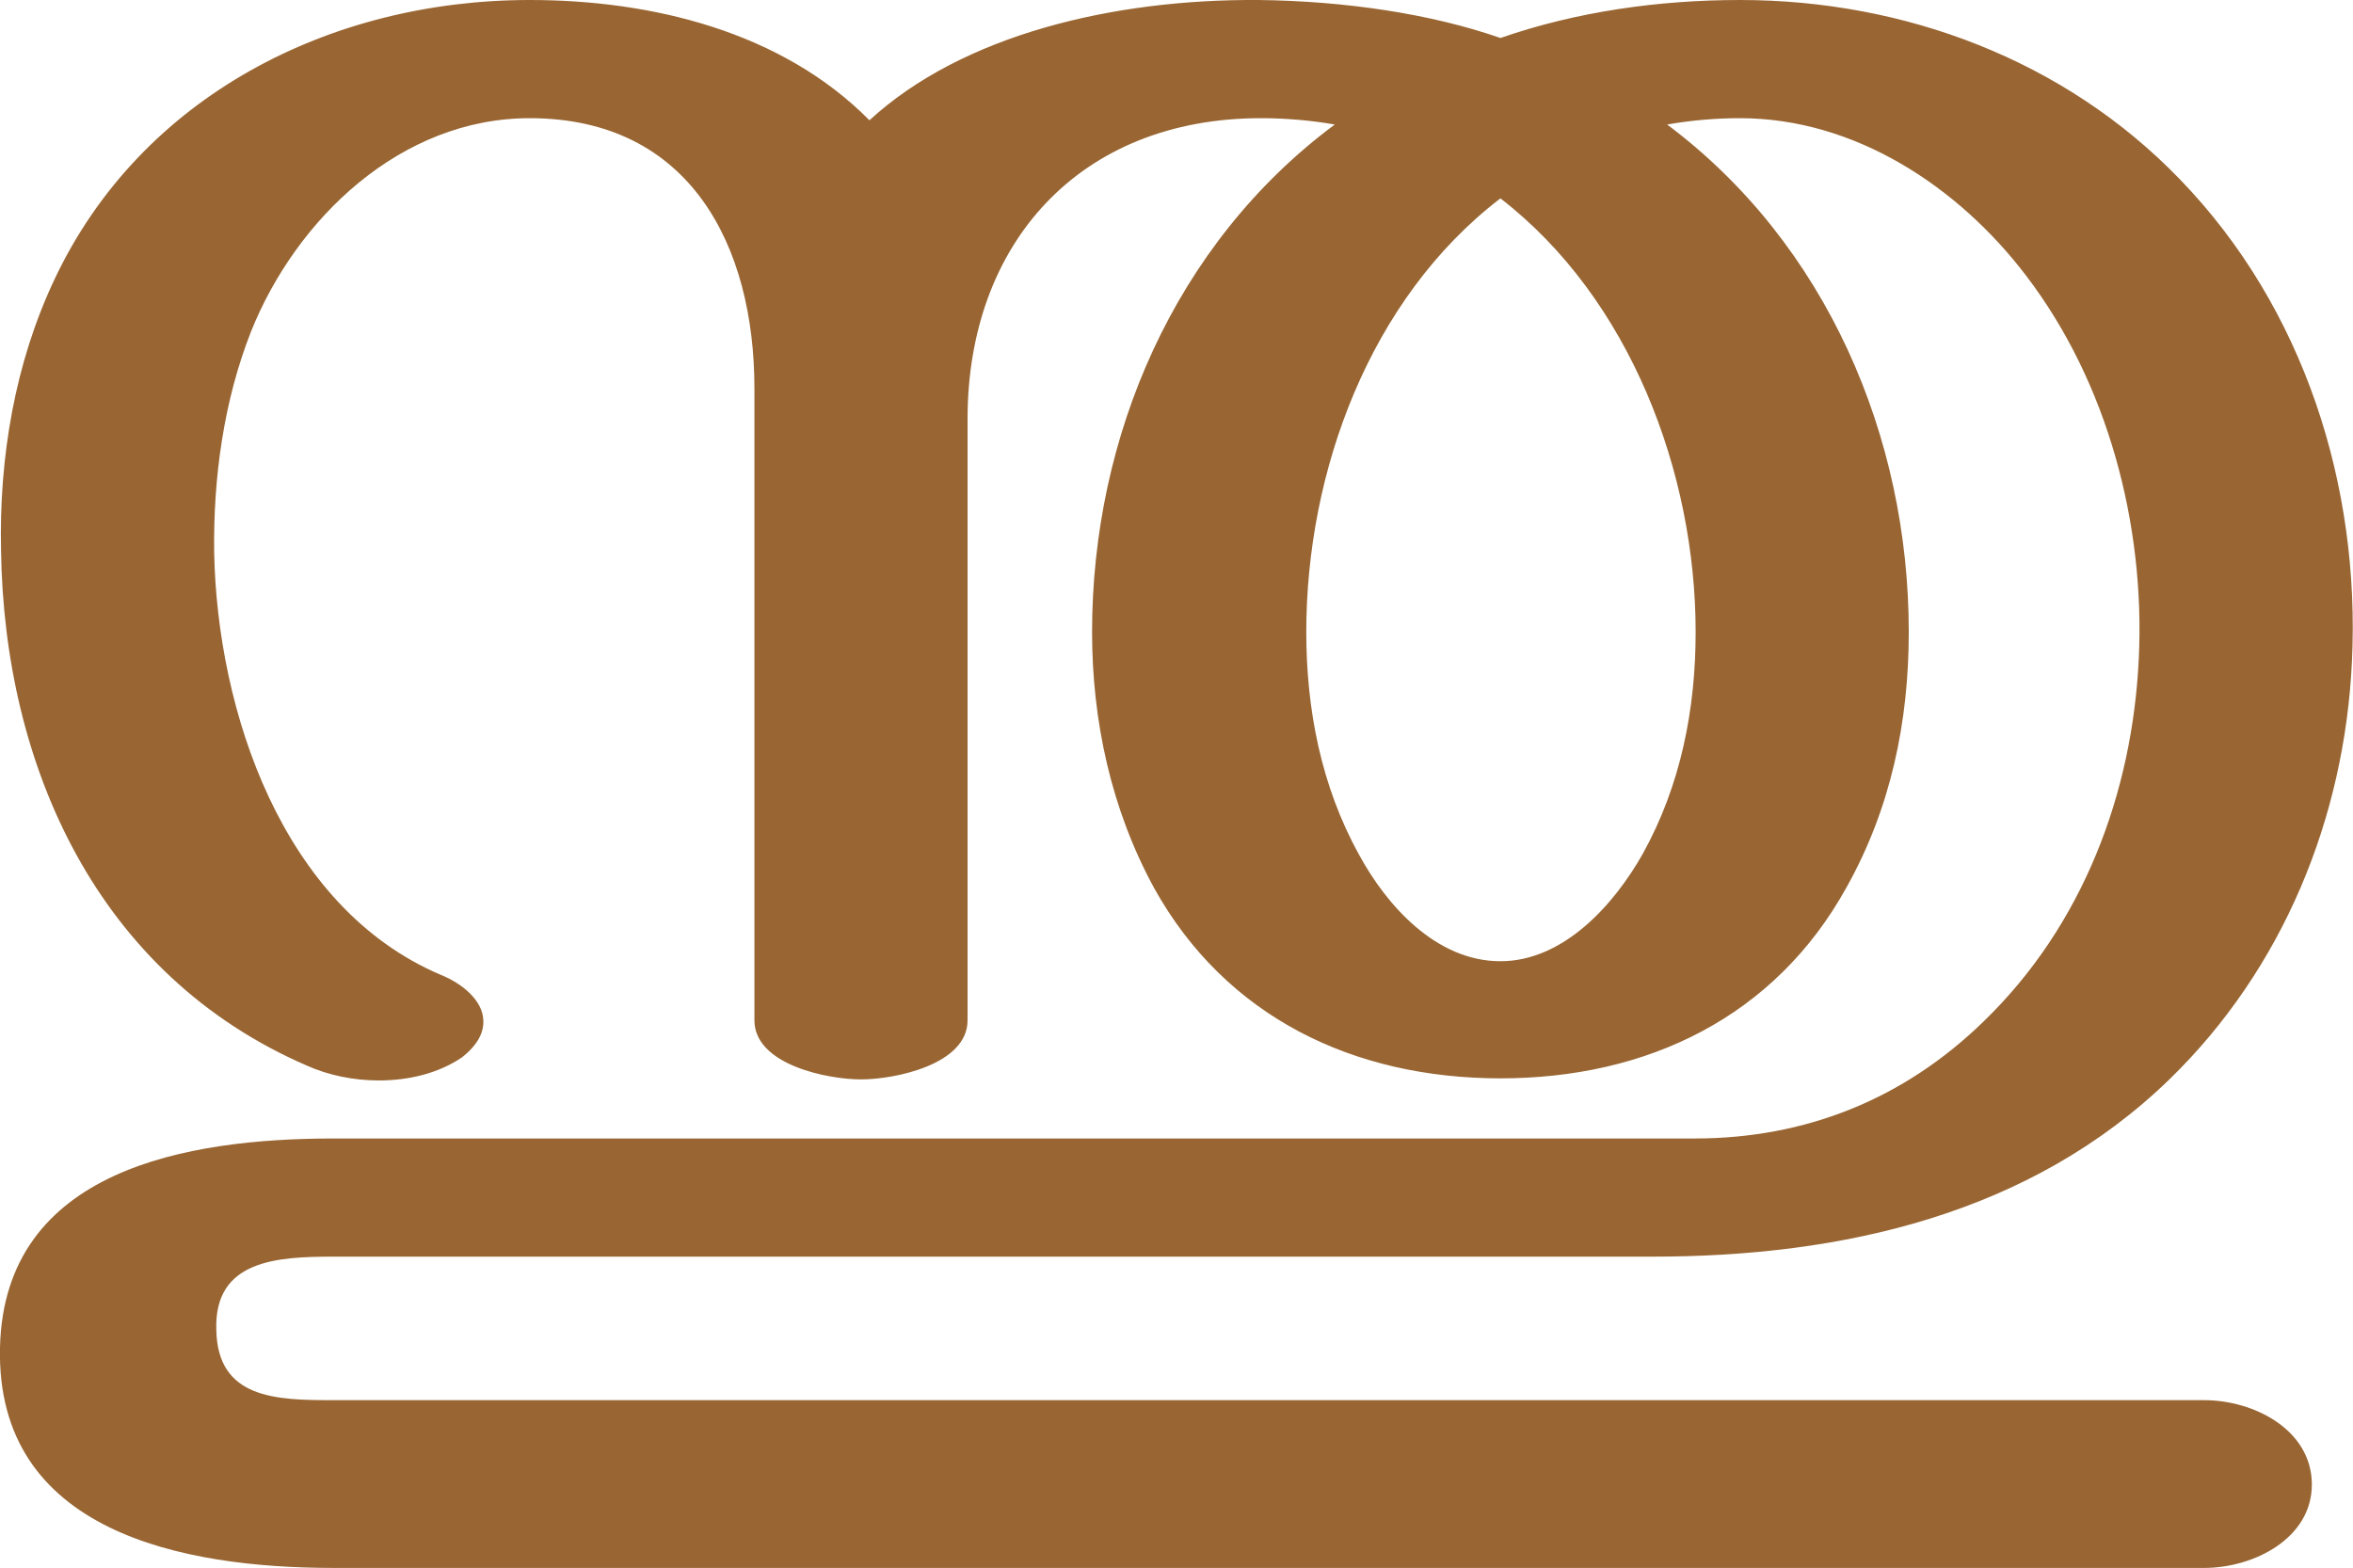 <?xml version="1.0" encoding="UTF-8"?>
<!DOCTYPE svg PUBLIC "-//W3C//DTD SVG 1.1//EN" "http://www.w3.org/Graphics/SVG/1.1/DTD/svg11.dtd">
<!-- Creator: CorelDRAW X8 -->
<svg xmlns="http://www.w3.org/2000/svg" xml:space="preserve" width="2230px" height="1486px" version="1.1" style="shape-rendering:geometricPrecision; text-rendering:geometricPrecision; image-rendering:optimizeQuality; fill-rule:evenodd; clip-rule:evenodd"
viewBox="0 0 2230 1486"
 xmlns:xlink="http://www.w3.org/1999/xlink">
 <defs>
  <style type="text/css">
   <![CDATA[
    .fil0 {fill:#996633;fill-rule:nonzero}
   ]]>
  </style>
 </defs>
 <g id="Layer_x0020_1">
  <path class="fil0" d="M418 924c22,9 39,25 40,42 1,12 -5,24 -20,36 -22,15 -50,22 -79,22 -24,0 -48,-5 -68,-14 -199,-86 -287,-284 -290,-488 -2,-88 13,-178 51,-258 82,-173 261,-264 450,-264 116,0 239,30 322,114 88,-81 231,-115 369,-114 82,1 163,13 229,36 72,-25 150,-36 227,-36 156,0 308,57 417,170 118,122 171,291 163,457 -7,148 -65,291 -173,396 -132,128 -310,168 -490,168l-1250 0c-53,0 -113,3 -111,69 1,66 57,67 111,67l1773 0c47,0 102,28 102,80 0,51 -55,79 -102,79l-1773 0c-143,0 -320,-34 -316,-209 4,-169 178,-198 316,-198l1290 0c105,0 198,-37 274,-111 94,-91 141,-216 147,-344 6,-126 -29,-261 -107,-363 -64,-84 -162,-149 -271,-149 -23,0 -46,2 -69,6 151,113 229,296 229,481 0,85 -17,167 -59,242 -68,123 -189,181 -328,181 -139,0 -260,-58 -328,-180 -41,-75 -59,-159 -59,-243 0,-185 78,-368 230,-481 -23,-4 -47,-6 -70,-6 -172,0 -278,119 -278,285l0 570c0,42 -69,56 -101,56 -32,0 -101,-14 -101,-56l0 -599c0,-135 -61,-256 -213,-256 -122,0 -221,95 -264,202 -26,66 -36,139 -35,210 3,149 64,336 215,400zm1004 -736c-124,95 -184,259 -184,411 0,73 14,146 50,211 26,48 73,101 134,101 60,0 108,-54 135,-102 36,-65 50,-137 50,-210 0,-151 -62,-316 -185,-411z"/>
 </g>
</svg>
